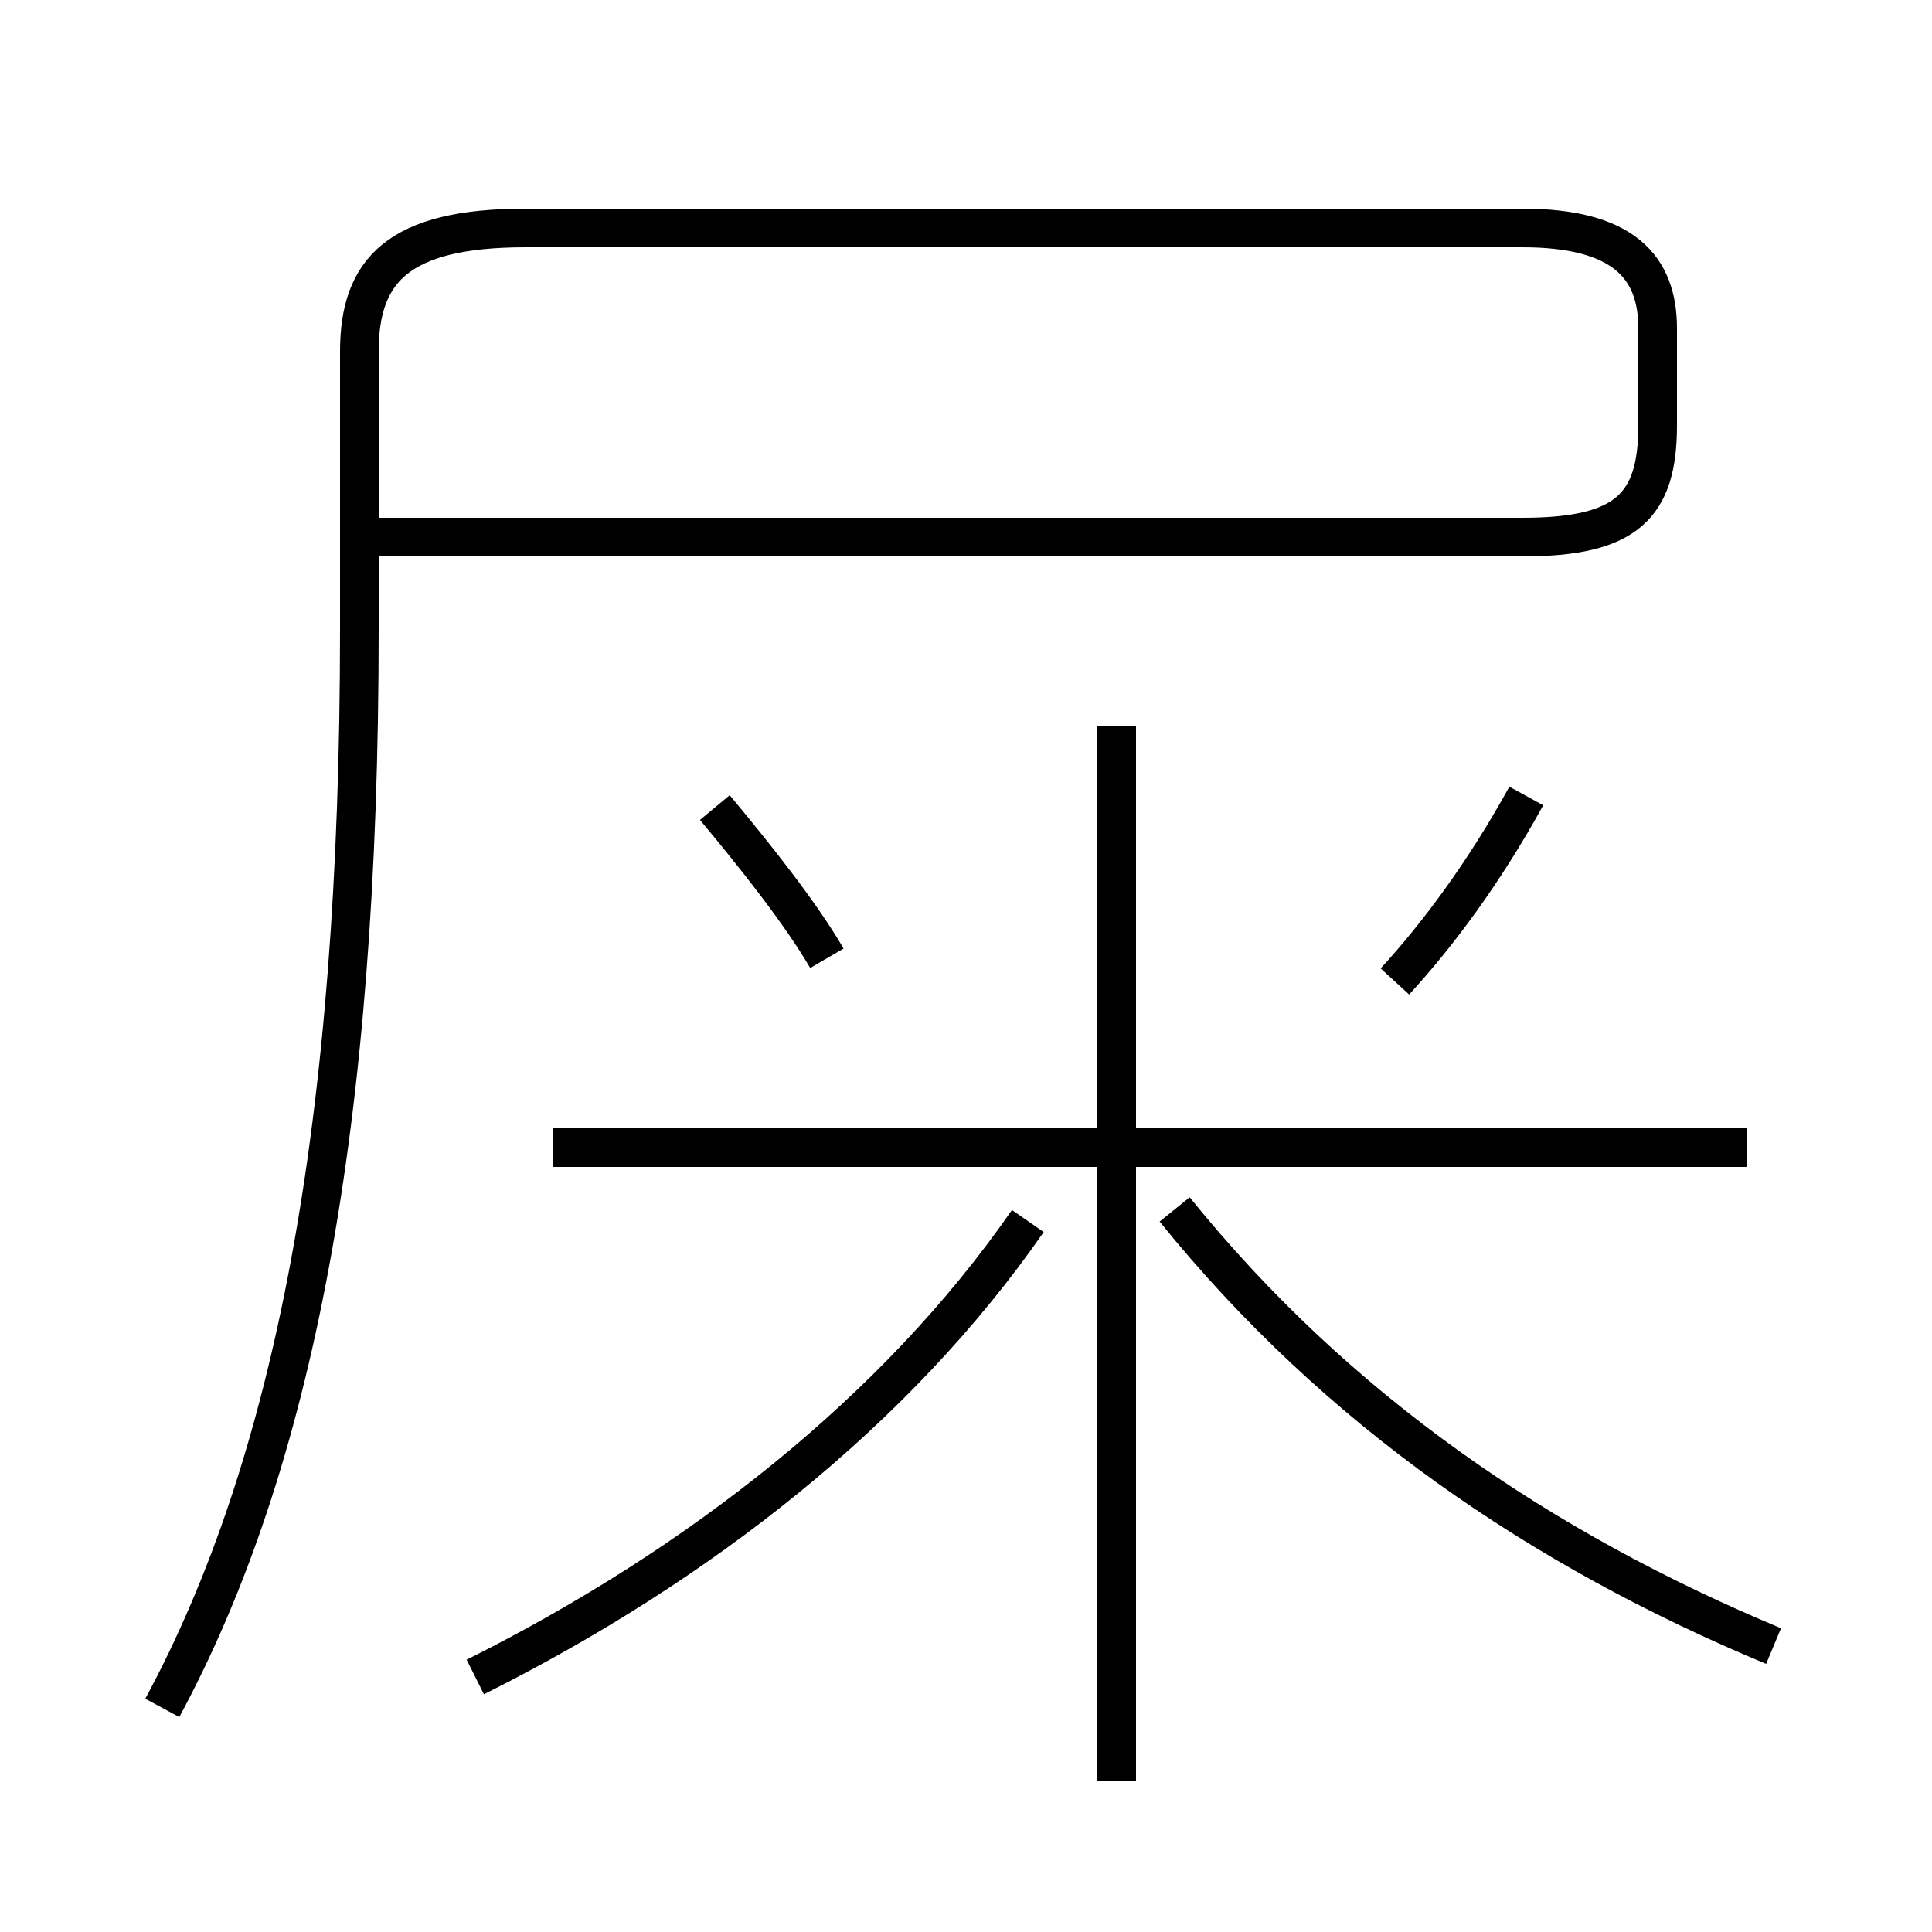 <?xml version='1.0' encoding='utf8'?>
<svg viewBox="0.0 -6.0 50.0 50.0" version="1.1" xmlns="http://www.w3.org/2000/svg">
<rect x="0.0" y="-6.0" width="50.0" height="50.0" fill="#808080" stroke="none"/>
<rect x="-1000" y="-1000" width="2000" height="2000" stroke="white" fill="white"/>
<g style="fill:white;stroke:#000000;  stroke-width:1">
<path d="M 4.2 0.2 C 7.6 -6.1 9.3 -14.9 9.3 -27.7 L 9.3 -34.9 C 9.3 -37.0 10.3 -38.1 13.6 -38.1 L 39.4 -38.1 C 42.0 -38.1 42.9 -37.1 42.9 -35.5 L 42.9 -33.0 C 42.9 -30.9 42.1 -30.1 39.4 -30.1 L 9.8 -30.1 M 12.3 -0.6 C 18.1 -3.5 23.2 -7.5 26.6 -12.4 M 21.4 -19.2 C 20.7 -20.4 19.5 -21.9 18.5 -23.1 M 28.9 2.1 L 28.9 -25.2 M 45.2 -14.3 L 14.3 -14.3 M 45.9 -1.4 C 39.9 -3.9 34.6 -7.5 30.4 -12.7 M 36.1 -18.6 C 37.2 -19.8 38.4 -21.4 39.5 -23.4" transform="translate(0.0 38.0)" />
</g>
</svg>